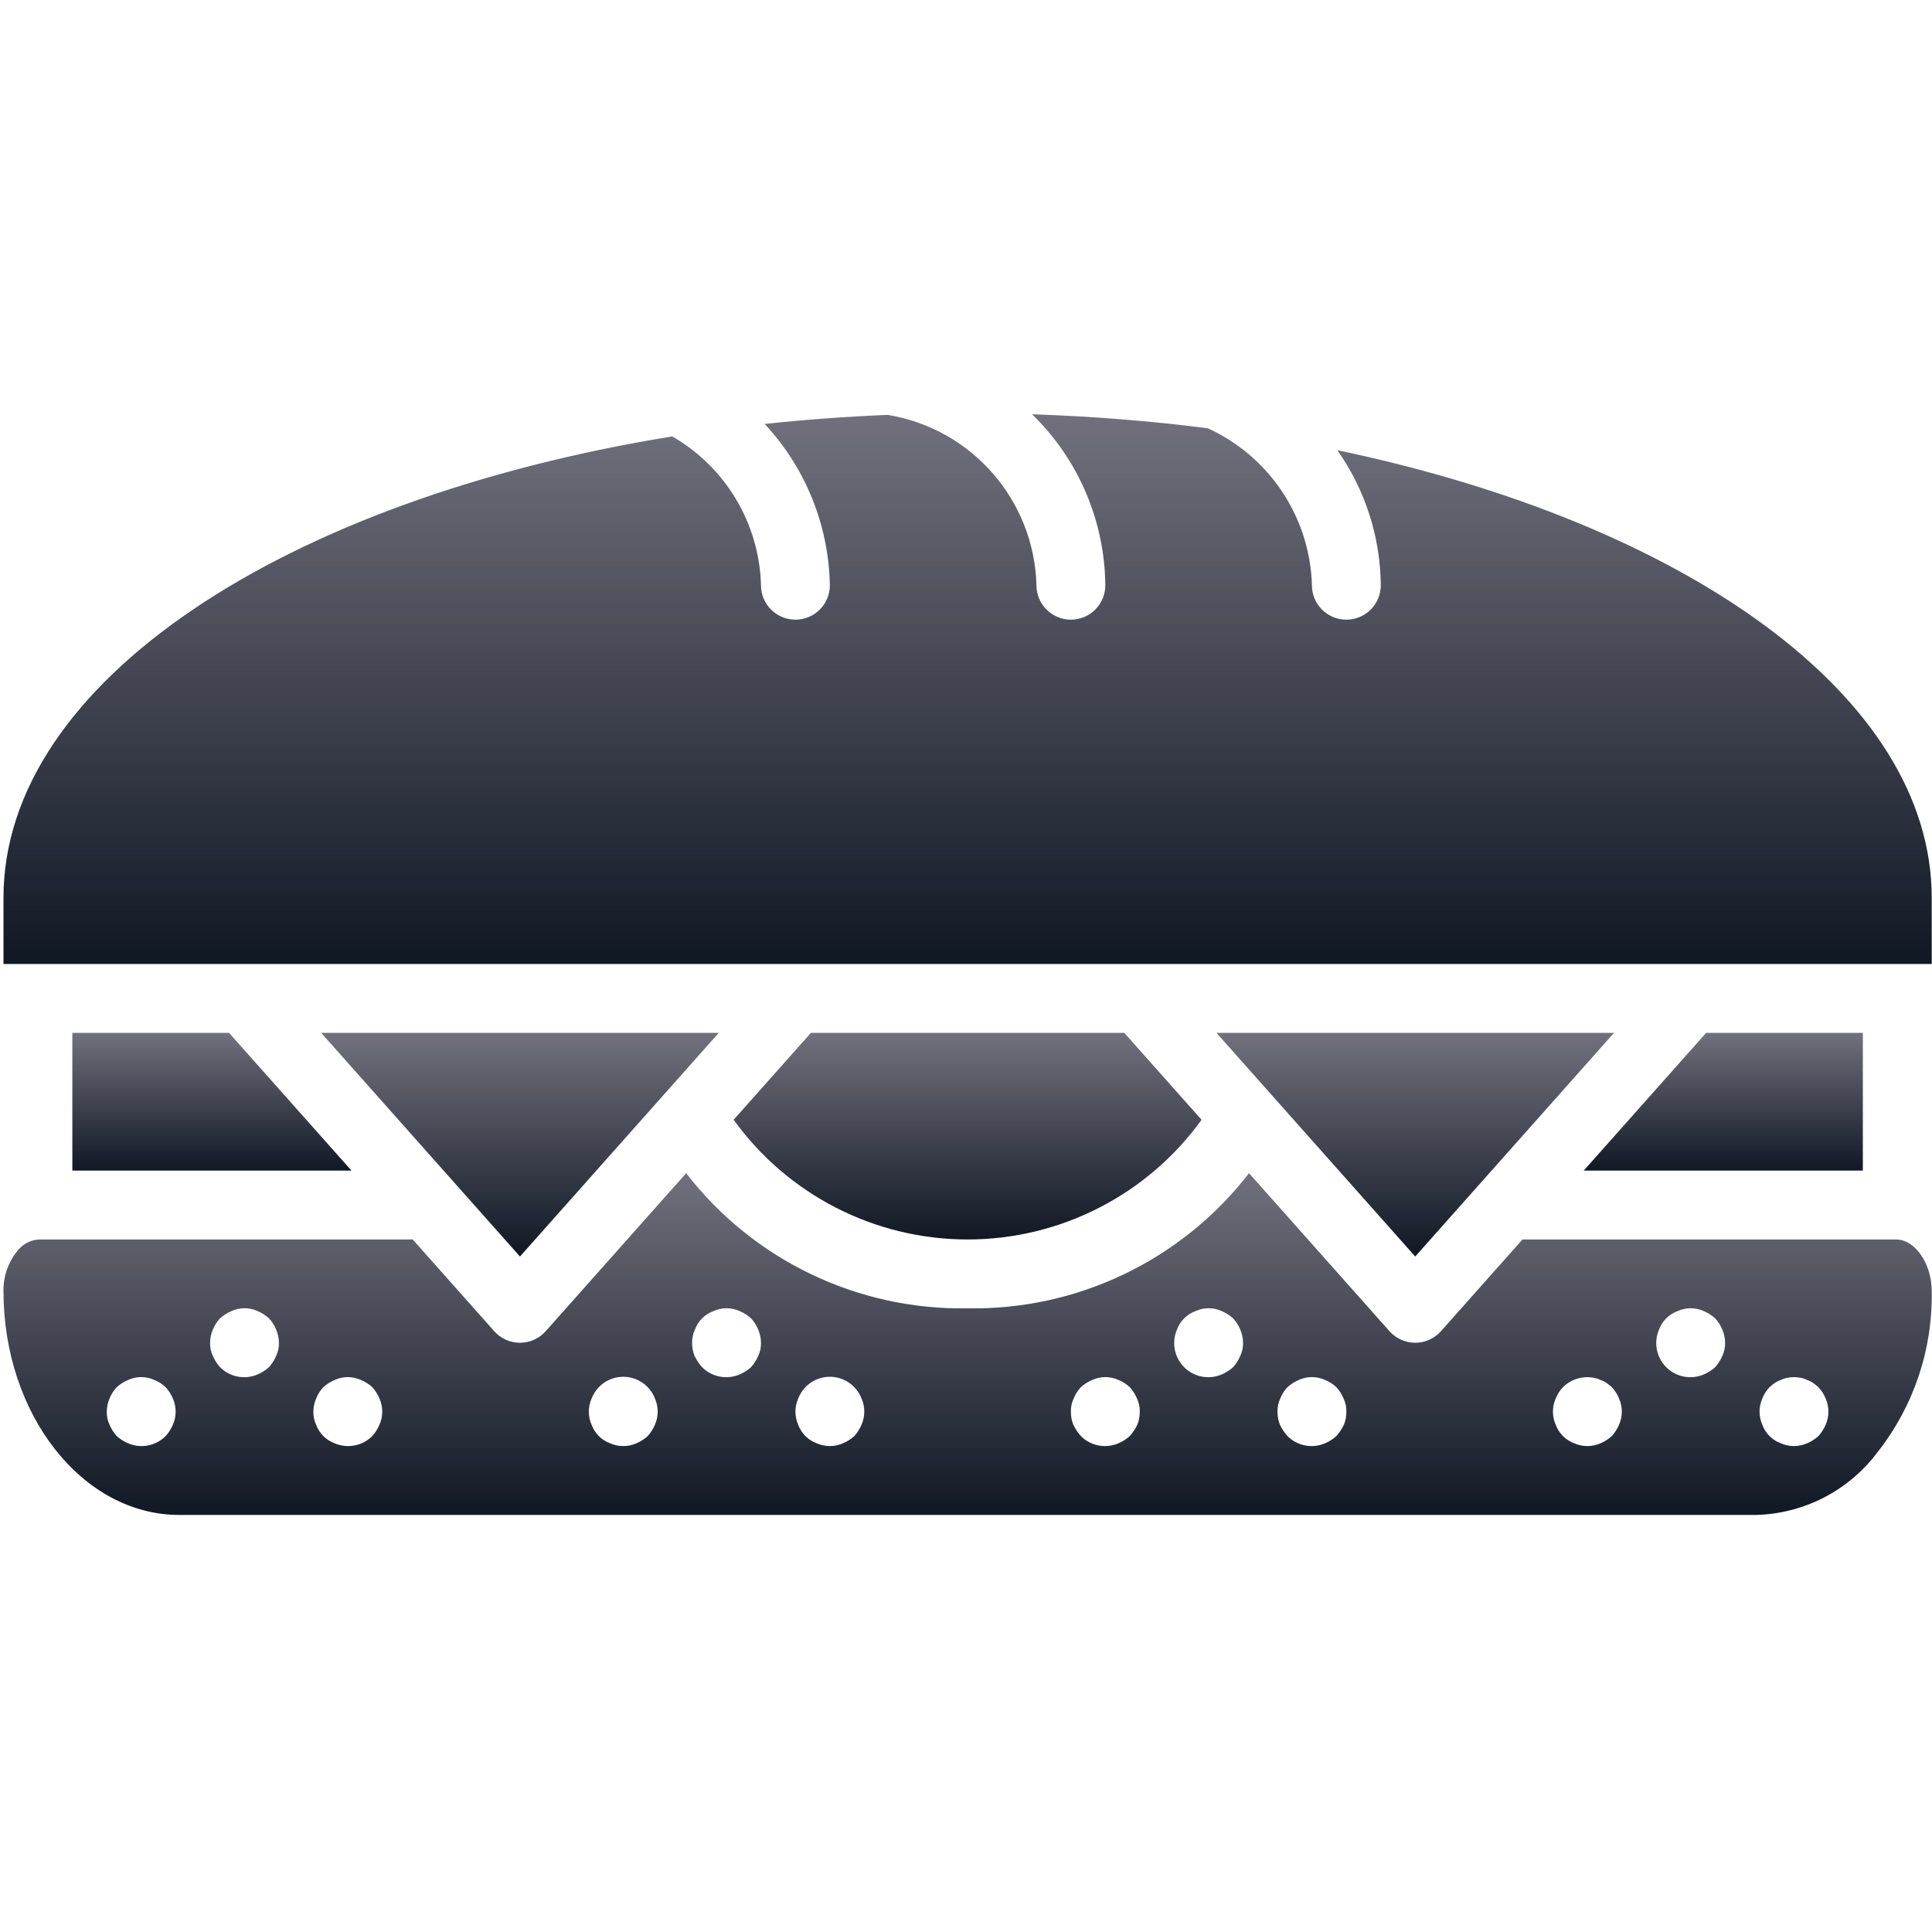 <svg width="513" height="513" viewBox="0 0 513 513" fill="none" xmlns="http://www.w3.org/2000/svg">
<g clip-path="url(#clip0_10025_65496)">
<path d="M503.459 329.113H404.266L382.616 353.47C380.881 355.423 378.394 356.541 375.781 356.541C373.169 356.541 370.681 355.423 368.946 353.47L331.653 311.516C313.806 334.606 286.102 347.909 256.923 347.399C227.745 347.909 200.04 334.606 182.194 311.516L144.901 353.47C143.166 355.424 140.679 356.541 138.066 356.541C135.453 356.541 132.966 355.423 131.231 353.47L109.58 329.113H10.388C8.007 329.235 5.813 330.443 4.437 332.39C2.087 335.354 0.845 339.045 0.924 342.827C0.924 375.595 21.866 402.256 47.603 402.256H466.246C479.018 401.946 490.939 395.783 498.576 385.542C508.142 373.385 513.211 358.295 512.924 342.828C512.924 335.523 508.499 329.113 503.459 329.113ZM45.906 378.3C45.44 379.407 44.791 380.427 43.986 381.318C41.369 383.937 37.42 384.697 34.017 383.238C32.91 382.774 31.891 382.125 31.004 381.318C30.197 380.428 29.546 379.408 29.08 378.3C28.571 377.214 28.322 376.025 28.353 374.826C28.366 373.632 28.613 372.452 29.081 371.353C29.523 370.233 30.176 369.209 31.005 368.335C31.893 367.528 32.912 366.879 34.018 366.415C36.225 365.406 38.762 365.406 40.969 366.415C42.088 366.857 43.112 367.509 43.987 368.335C44.794 369.225 45.443 370.245 45.907 371.353C46.882 373.566 46.882 376.087 45.906 378.3ZM73.334 360.015C72.868 361.122 72.219 362.142 71.414 363.033C70.525 363.84 69.504 364.489 68.396 364.953C64.995 366.412 61.047 365.652 58.432 363.033C57.625 362.143 56.974 361.123 56.508 360.015C55.999 358.929 55.75 357.74 55.781 356.541C55.794 355.347 56.041 354.167 56.509 353.068C56.951 351.948 57.604 350.924 58.433 350.05C59.321 349.243 60.34 348.594 61.446 348.13C63.653 347.121 66.19 347.121 68.397 348.13C69.505 348.594 70.526 349.243 71.415 350.05C72.241 350.925 72.892 351.949 73.335 353.068C73.804 354.167 74.052 355.347 74.067 356.542C74.098 357.74 73.847 358.93 73.334 360.015ZM100.763 378.3C100.297 379.407 99.648 380.427 98.843 381.318C96.226 383.937 92.277 384.697 88.874 383.238C86.58 382.402 84.773 380.595 83.937 378.301C83.428 377.215 83.179 376.026 83.209 374.827C83.222 373.633 83.469 372.453 83.937 371.354C84.379 370.234 85.033 369.21 85.861 368.336C86.749 367.529 87.768 366.88 88.874 366.416C91.081 365.407 93.618 365.407 95.825 366.416C96.944 366.858 97.968 367.51 98.843 368.336C99.65 369.226 100.299 370.246 100.763 371.354C101.739 373.566 101.739 376.087 100.763 378.3ZM173.906 378.3C173.44 379.407 172.791 380.427 171.986 381.318C171.097 382.125 170.076 382.774 168.968 383.238C166.754 384.214 164.231 384.214 162.017 383.238C159.723 382.402 157.916 380.595 157.08 378.301C156.11 376.087 156.11 373.568 157.08 371.355C157.522 370.235 158.175 369.21 159.004 368.336C161.141 366.116 164.264 365.142 167.283 365.754C170.303 366.366 172.801 368.478 173.905 371.354C174.882 373.566 174.882 376.087 173.906 378.3ZM201.334 360.015C200.868 361.122 200.219 362.142 199.414 363.033C198.525 363.84 197.504 364.489 196.396 364.953C192.995 366.412 189.047 365.652 186.432 363.033C185.627 362.123 184.95 361.108 184.419 360.015C183.98 358.91 183.763 357.73 183.781 356.541C183.75 355.343 184 354.153 184.509 353.068C185.345 350.774 187.152 348.967 189.446 348.131C191.653 347.122 194.19 347.122 196.397 348.131C197.505 348.595 198.526 349.244 199.415 350.051C200.241 350.926 200.892 351.95 201.335 353.069C201.804 354.168 202.052 355.347 202.067 356.541C202.098 357.74 201.847 358.93 201.334 360.015ZM228.763 378.3C228.297 379.407 227.648 380.427 226.843 381.318C225.954 382.125 224.933 382.774 223.825 383.238C221.611 384.214 219.088 384.214 216.874 383.238C214.58 382.402 212.773 380.595 211.937 378.301C210.967 376.087 210.967 373.568 211.937 371.355C212.379 370.235 213.032 369.21 213.861 368.336C215.998 366.116 219.121 365.142 222.14 365.754C225.16 366.366 227.658 368.478 228.762 371.354C229.739 373.566 229.739 376.087 228.763 378.3ZM301.995 378.3C301.464 379.392 300.788 380.407 299.986 381.318C299.097 382.125 298.076 382.774 296.968 383.238C293.566 384.697 289.619 383.937 287.003 381.318C286.198 380.408 285.521 379.393 284.99 378.3C284.551 377.195 284.334 376.015 284.352 374.826C284.321 373.627 284.571 372.438 285.08 371.353C285.522 370.233 286.175 369.209 287.004 368.335C287.892 367.528 288.911 366.879 290.017 366.415C292.224 365.406 294.761 365.406 296.968 366.415C298.087 366.857 299.111 367.509 299.986 368.335C300.793 369.225 301.442 370.245 301.906 371.353C302.419 372.438 302.669 373.627 302.638 374.827C302.656 376.016 302.437 377.197 301.995 378.3ZM329.334 360.015C328.868 361.122 328.219 362.142 327.414 363.033C326.525 363.84 325.504 364.489 324.396 364.953C320.995 366.412 317.047 365.652 314.432 363.033C311.816 360.416 311.055 356.471 312.508 353.069C313.344 350.775 315.151 348.968 317.445 348.132C319.652 347.123 322.189 347.123 324.396 348.132C325.504 348.596 326.525 349.245 327.414 350.052C328.24 350.927 328.891 351.951 329.334 353.07C329.803 354.168 330.052 355.348 330.067 356.542C330.098 357.74 329.847 358.93 329.334 360.015ZM356.852 378.3C356.321 379.392 355.645 380.407 354.843 381.318C353.954 382.125 352.933 382.774 351.825 383.238C348.423 384.697 344.476 383.937 341.86 381.318C341.055 380.408 340.378 379.393 339.847 378.3C339.408 377.195 339.191 376.015 339.209 374.826C339.178 373.627 339.428 372.438 339.937 371.353C340.379 370.233 341.032 369.209 341.861 368.335C342.749 367.528 343.768 366.879 344.874 366.415C347.081 365.406 349.618 365.406 351.825 366.415C352.944 366.857 353.968 367.509 354.843 368.335C355.65 369.225 356.299 370.245 356.763 371.353C357.276 372.438 357.526 373.627 357.495 374.827C357.513 376.016 357.295 377.197 356.852 378.3ZM429.906 378.3C429.439 379.407 428.79 380.427 427.985 381.318C427.096 382.125 426.075 382.774 424.967 383.238C422.753 384.214 420.23 384.214 418.016 383.238C415.722 382.402 413.915 380.595 413.079 378.301C412.109 376.087 412.109 373.568 413.079 371.355C413.521 370.235 414.174 369.21 415.003 368.336C417.191 366.179 420.309 365.251 423.32 365.863C423.893 365.966 424.448 366.153 424.967 366.417C425.551 366.614 426.105 366.891 426.614 367.238C427.092 367.578 427.549 367.944 427.985 368.336C428.811 369.211 429.462 370.235 429.905 371.354C430.883 373.566 430.883 376.087 429.906 378.3ZM457.334 360.015C456.868 361.122 456.219 362.142 455.414 363.033C454.525 363.84 453.504 364.489 452.396 364.953C448.995 366.412 445.047 365.652 442.432 363.033C439.816 360.416 439.055 356.471 440.508 353.069C441.344 350.775 443.151 348.968 445.445 348.132C447.652 347.123 450.189 347.123 452.396 348.132C453.504 348.596 454.525 349.245 455.414 350.052C456.24 350.927 456.891 351.951 457.334 353.07C457.803 354.168 458.052 355.348 458.067 356.542C458.098 357.74 457.847 358.93 457.334 360.015ZM484.764 378.3C484.297 379.407 483.648 380.427 482.843 381.318C481.954 382.125 480.933 382.774 479.825 383.238C477.611 384.214 475.088 384.214 472.874 383.238C470.58 382.402 468.773 380.595 467.937 378.301C466.967 376.087 466.967 373.568 467.937 371.355C468.379 370.235 469.032 369.21 469.861 368.336C470.295 367.942 470.752 367.575 471.231 367.238C471.739 366.891 472.292 366.615 472.874 366.417C473.393 366.153 473.948 365.967 474.521 365.863C475.725 365.595 476.973 365.595 478.177 365.863C478.75 365.966 479.305 366.153 479.824 366.417C480.408 366.614 480.962 366.891 481.471 367.238C481.949 367.578 482.406 367.944 482.842 368.336C483.668 369.211 484.319 370.235 484.762 371.354C485.74 373.566 485.74 376.087 484.764 378.3Z" fill="url(#paint0_linear_10025_65496)"/>
<path d="M319.046 297.332L298.533 274.256H215.315L194.802 297.332C209.202 317.289 232.314 329.113 256.924 329.113C281.534 329.113 304.646 317.289 319.046 297.332Z" fill="url(#paint1_linear_10025_65496)"/>
<path d="M19.209 274.256V310.827H93.33L60.818 274.256H19.209Z" fill="url(#paint2_linear_10025_65496)"/>
<path d="M190.848 274.256H85.285L138.066 333.639L190.848 274.256Z" fill="url(#paint3_linear_10025_65496)"/>
<path d="M375.781 333.639L428.562 274.256H322.999L375.781 333.639Z" fill="url(#paint4_linear_10025_65496)"/>
<path d="M355.088 119.537C362.498 130.036 366.527 142.547 366.638 155.397C366.638 160.446 362.545 164.54 357.495 164.54C352.446 164.54 348.352 160.447 348.352 155.397C347.831 137.381 337.12 121.225 320.729 113.73C305.66 111.779 290.04 110.537 274.04 110.002C286.325 121.93 293.33 138.275 293.494 155.397C293.494 160.446 289.401 164.54 284.351 164.54C279.301 164.54 275.208 160.447 275.208 155.397C274.594 132.79 258.009 113.805 235.689 110.16C224.594 110.621 213.712 111.426 203.042 112.575C213.897 124.224 220.062 139.476 220.351 155.396C220.351 160.445 216.258 164.539 211.208 164.539C206.159 164.539 202.065 160.446 202.065 155.396C201.624 139.02 192.697 124.053 178.499 115.883C75.593 132.574 0.924 181.163 0.924 238.371V255.969H512.924V238.371C512.924 184.889 447.667 138.935 355.088 119.537Z" fill="url(#paint5_linear_10025_65496)"/>
<path d="M494.638 274.256H453.029L420.517 310.827H494.638V274.256Z" fill="url(#paint6_linear_10025_65496)"/>
</g>
<defs>
<linearGradient id="paint0_linear_10025_65496" x1="256.928" y1="311.516" x2="256.928" y2="402.256" gradientUnits="userSpaceOnUse">
<stop stop-color="#72707D"/>
<stop offset="1" stop-color="#101824"/>
</linearGradient>
<linearGradient id="paint1_linear_10025_65496" x1="256.924" y1="274.256" x2="256.924" y2="329.113" gradientUnits="userSpaceOnUse">
<stop stop-color="#72707D"/>
<stop offset="1" stop-color="#101824"/>
</linearGradient>
<linearGradient id="paint2_linear_10025_65496" x1="56.27" y1="274.256" x2="56.27" y2="310.827" gradientUnits="userSpaceOnUse">
<stop stop-color="#72707D"/>
<stop offset="1" stop-color="#101824"/>
</linearGradient>
<linearGradient id="paint3_linear_10025_65496" x1="138.067" y1="274.256" x2="138.067" y2="333.639" gradientUnits="userSpaceOnUse">
<stop stop-color="#72707D"/>
<stop offset="1" stop-color="#101824"/>
</linearGradient>
<linearGradient id="paint4_linear_10025_65496" x1="375.781" y1="274.256" x2="375.781" y2="333.639" gradientUnits="userSpaceOnUse">
<stop stop-color="#72707D"/>
<stop offset="1" stop-color="#101824"/>
</linearGradient>
<linearGradient id="paint5_linear_10025_65496" x1="256.924" y1="110.002" x2="256.924" y2="255.969" gradientUnits="userSpaceOnUse">
<stop stop-color="#72707D"/>
<stop offset="1" stop-color="#101824"/>
</linearGradient>
<linearGradient id="paint6_linear_10025_65496" x1="457.578" y1="274.256" x2="457.578" y2="310.827" gradientUnits="userSpaceOnUse">
<stop stop-color="#72707D"/>
<stop offset="1" stop-color="#101824"/>
</linearGradient>
<clipPath id="clip0_10025_65496">
<rect width="512.015" height="512.015" fill="white" transform="translate(0.92 0.121)"/>
</clipPath>
</defs>
</svg>
